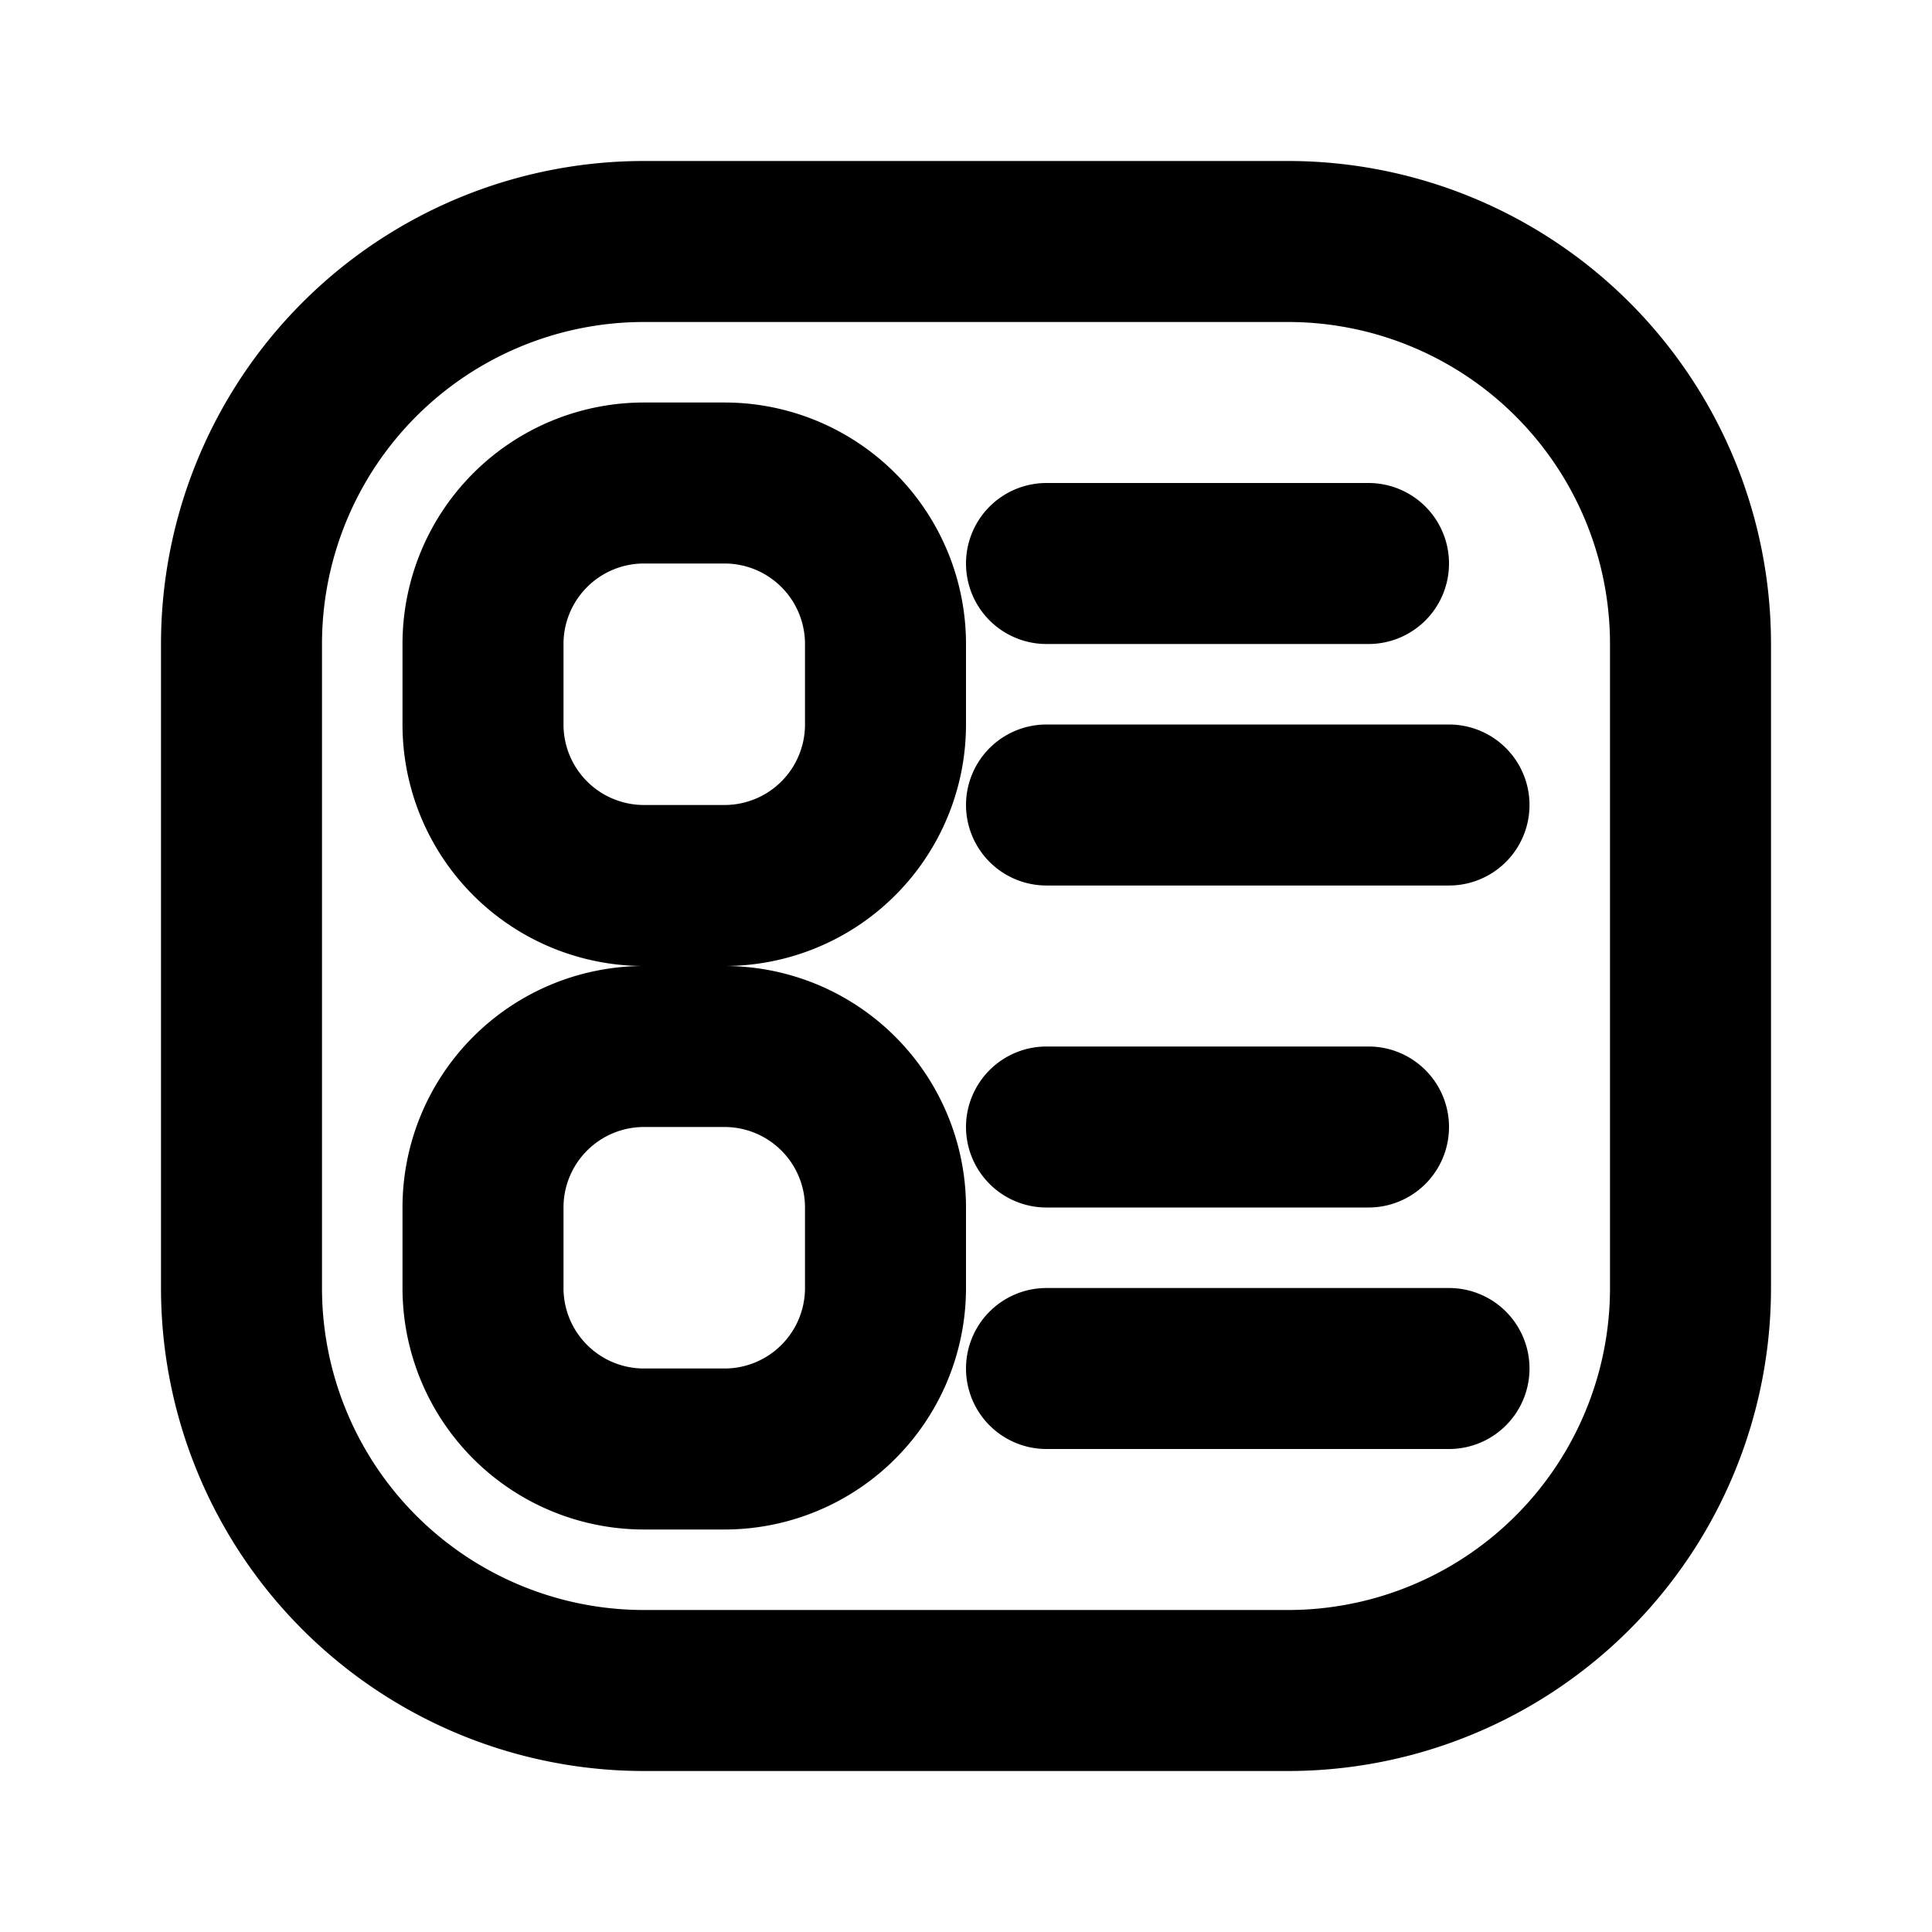 <svg xmlns="http://www.w3.org/2000/svg" width="24" height="24" fill="none" viewBox="0 0 24 24">
  <path stroke="#000" stroke-linecap="round" stroke-width="2" d="M13 7h4m-4 7h4m-4-4h5m-5 7h5M8 21h8a5 5 0 0 0 5-5V8a5 5 0 0 0-5-5H8a5 5 0 0 0-5 5v8a5 5 0 0 0 5 5Zm0-3h1a2 2 0 0 0 2-2v-1a2 2 0 0 0-2-2H8a2 2 0 0 0-2 2v1a2 2 0 0 0 2 2Zm0-7h1a2 2 0 0 0 2-2V8a2 2 0 0 0-2-2H8a2 2 0 0 0-2 2v1a2 2 0 0 0 2 2Z"/>
</svg>
